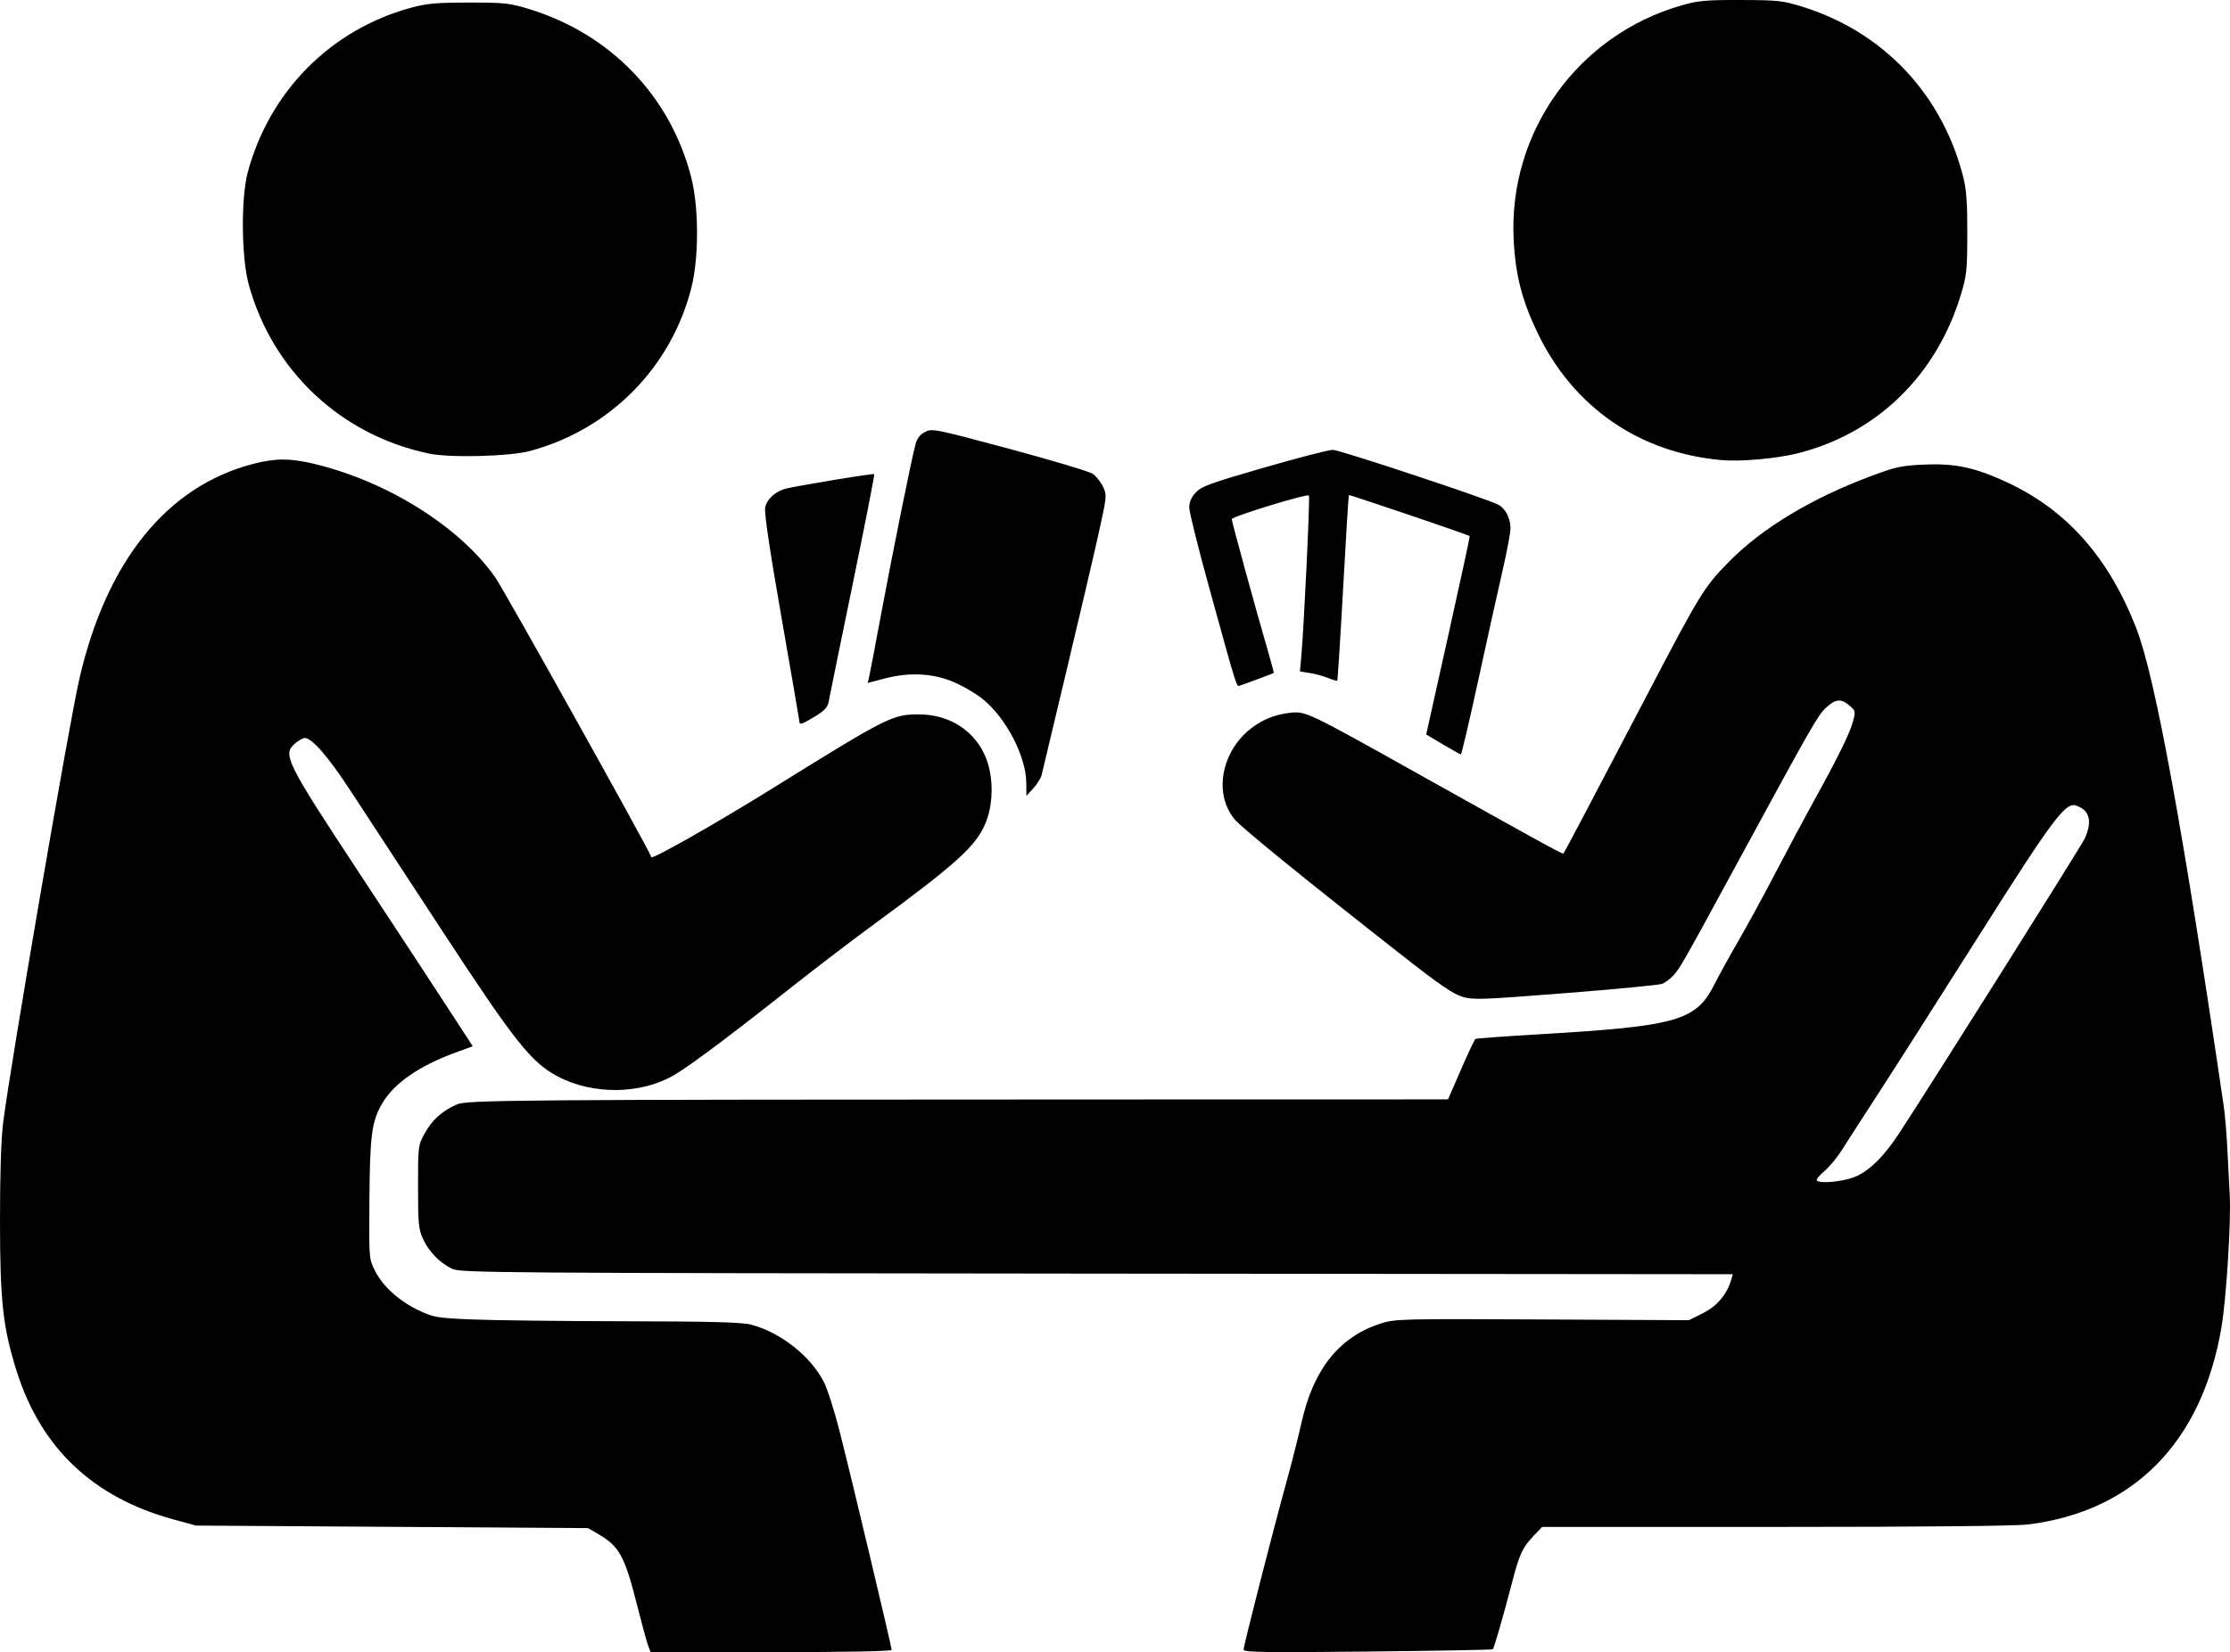 <?xml version="1.0" encoding="UTF-8" standalone="no"?>
<!-- Created with Inkscape (http://www.inkscape.org/) -->

<svg
   version="1.1"
   id="svg1"
   width="944.098"
   height="699.44"
   viewBox="0 0 944.098 699.44"
   xmlns="http://www.w3.org/2000/svg"
   xmlns:svg="http://www.w3.org/2000/svg">
  <defs
     id="defs1" />
  <g
     id="g1"
     transform="translate(-39.951,-162.28)">
    <path
       style="fill:#000000"
       d="m 314.343,858.977 c -0.573,-1.508 -2.628,-9.046 -4.566,-16.75 -5.253,-20.881 -7.555,-25.197 -16.125,-30.235 l -4.716,-2.772 -83,-0.54 -83,-0.54 -9.511,-2.592 C 79.411,796.279 57.274,775.343 46.989,742.72 c -5.79,-18.364 -7.021,-29.475 -7.038,-63.5 -0.01,-19.886 0.46,-34.764 1.31,-41.5 3.118,-24.7 27.815,-168.498 32.289,-188 11.459,-49.957 37.191,-81.724 73.795,-91.102 9.358,-2.397 15.495,-2.387 25.637,0.045 31.016,7.437 61.465,26.527 76.651,48.057 3.662,5.192 64.892,114.899 66.109,118.448 0.355,1.035 27.669,-14.473 50.693,-28.78 49.243,-30.6 51.349,-31.668 62.438,-31.668 13.272,0 24.17,7.142 28.63,18.761 3.018,7.863 3.011,18.632 -0.017,26.523 -3.917,10.206 -11.848,17.433 -49.05,44.699 -8.525,6.248 -23.825,17.946 -34,25.997 -25.035,19.807 -42.003,32.514 -48.825,36.564 -14.126,8.386 -34.586,8.672 -49.601,0.694 -11.236,-5.971 -18.074,-14.607 -49.099,-62.008 -15.937,-24.349 -33.353,-50.95 -38.703,-59.113 -9.351,-14.269 -16.171,-22.117 -19.22,-22.117 -0.793,0 -2.656,1.045 -4.142,2.323 -5.404,4.648 -3.888,7.689 27.752,55.677 12.874,19.525 28.829,43.825 35.457,54 l 12.051,18.5 -7.264,2.653 c -15.448,5.642 -26.075,13.01 -31.079,21.549 -4.424,7.549 -5.221,13.544 -5.416,40.755 -0.18,25.054 -0.178,25.087 2.364,30.103 3.341,6.594 10.277,12.863 18.544,16.762 6.293,2.968 7.576,3.19 22.18,3.826 8.525,0.372 37.55,0.721 64.5,0.776 37.997,0.078 50.152,0.407 54.132,1.467 12.449,3.315 25.198,13.419 30.746,24.368 1.435,2.833 4.371,12.033 6.523,20.446 4.689,18.328 22.099,91.463 22.099,92.832 0,0.606 -18.941,0.964 -51.025,0.964 h -51.025 z m 252.092,1.711 c 0,-1.665 12.43,-50.305 18.009,-70.469 2.282,-8.25 5.231,-19.869 6.552,-25.819 4.998,-22.511 16.116,-36.324 33.691,-41.86 5.982,-1.884 8.886,-1.955 68.262,-1.655 l 62.014,0.313 5.986,-2.989 c 5.943,-2.968 10.144,-7.966 11.965,-14.234 l 0.652,-2.245 -269.316,-0.255 c -259.034,-0.246 -269.457,-0.326 -273.008,-2.092 -5.276,-2.625 -9.685,-7.163 -12.162,-12.522 -1.936,-4.188 -2.146,-6.354 -2.146,-22.142 0,-17.456 0.007,-17.513 2.911,-22.754 3.079,-5.557 7.171,-9.252 13.339,-12.047 4.349,-1.97 21.691,-2.108 272.777,-2.165 l 147.027,-0.034 5.473,-12.589 c 3.01,-6.924 5.771,-12.776 6.134,-13.004 0.364,-0.228 12.289,-1.099 26.5,-1.936 59.327,-3.492 66.874,-5.655 74.822,-21.438 1.838,-3.65 6.455,-12.013 10.26,-18.584 3.805,-6.571 10.897,-19.598 15.76,-28.948 4.863,-9.35 12.087,-22.869 16.053,-30.042 10.209,-18.464 15.067,-28.349 16.444,-33.463 1.142,-4.24 1.079,-4.529 -1.46,-6.713 -3.601,-3.097 -5.94,-2.872 -10.048,0.968 -3.369,3.149 -6.095,7.922 -36.69,64.25 -23.469,43.208 -25.034,45.969 -27.682,48.851 -1.441,1.568 -3.637,3.246 -4.879,3.729 -1.242,0.483 -19.655,2.248 -40.917,3.922 -35.779,2.817 -39.037,2.931 -43.741,1.53 -3.88,-1.156 -9.818,-5.228 -25.083,-17.199 -41.698,-32.701 -68.403,-54.391 -71.311,-57.918 -5.355,-6.497 -6.534,-15.745 -3.156,-24.773 4.108,-10.979 14.305,-18.886 26.105,-20.242 7.304,-0.839 6.455,-1.243 58.362,27.772 53.19,29.732 57.551,32.115 57.964,31.684 0.391,-0.408 12.335,-23.065 35.506,-67.354 22.361,-42.741 24.036,-45.463 34.53,-56.121 14.106,-14.325 35.096,-26.954 60.5,-36.399 10.329,-3.84 12.625,-4.324 22.542,-4.746 12.907,-0.55 21.467,1.33 35.059,7.7 25.066,11.746 42.699,31.726 54.335,61.566 7.999,20.513 19.842,85.242 37.069,202.613 0.534,3.637 1.219,11.962 1.522,18.5 0.303,6.538 0.733,14.812 0.955,18.387 0.68,10.953 -1.381,44.213 -3.512,56.679 -8.281,48.44 -37.18,77.812 -81.943,83.285 -5.319,0.65 -45.167,1.036 -107.047,1.036 h -98.573 l -3.593,3.75 c -4.743,4.951 -6.028,7.756 -9.273,20.25 -3.514,13.527 -7.468,27.262 -8.004,27.797 -0.23,0.23 -24.07,0.663 -52.978,0.962 -43.411,0.449 -52.559,0.311 -52.559,-0.791 z M 824.845,660.668 c 5.992,-2.242 12.408,-8.421 18.797,-18.104 12.608,-19.105 77.427,-122.032 78.92,-125.317 3.354,-7.383 2.027,-12.177 -3.867,-13.973 -4.381,-1.335 -10.067,6.318 -40.825,54.946 -16.35,25.85 -35.426,55.775 -42.39,66.5 -6.964,10.725 -14.152,21.874 -15.974,24.775 -1.821,2.901 -5.054,6.767 -7.184,8.59 -2.13,1.823 -3.576,3.612 -3.213,3.975 1.381,1.381 10.476,0.576 15.736,-1.392 z M 474.444,493.72 c -0.103,-11.196 -8.438,-27.302 -18.322,-35.401 -2.365,-1.938 -7.404,-4.976 -11.198,-6.752 -8.969,-4.197 -19.416,-4.912 -30.307,-2.074 l -7.318,1.907 0.519,-2.09 c 0.286,-1.15 2.572,-13.115 5.081,-26.59 4.795,-25.752 12.911,-65.884 14.61,-72.243 0.701,-2.625 1.919,-4.219 4.078,-5.335 2.989,-1.546 4.023,-1.338 35.713,7.168 17.949,4.818 33.817,9.572 35.262,10.565 1.445,0.993 3.405,3.445 4.356,5.45 1.699,3.58 1.664,3.941 -1.956,20.241 -2.027,9.128 -8.15,35.284 -13.607,58.125 -5.457,22.841 -10.156,42.545 -10.442,43.786 -0.286,1.242 -1.848,3.717 -3.47,5.5 l -2.95,3.242 z m 176.4,-16.295 -7.092,-4.205 9.339,-41.92 c 5.136,-23.056 9.228,-41.991 9.092,-42.078 -1.137,-0.727 -50.949,-17.618 -51.167,-17.351 -0.157,0.192 -1.249,17.859 -2.426,39.259 -1.177,21.4 -2.299,39.069 -2.493,39.263 -0.194,0.194 -1.885,-0.277 -3.757,-1.048 -1.872,-0.771 -5.347,-1.721 -7.722,-2.113 l -4.319,-0.711 0.562,-6.15 c 1.131,-12.385 3.762,-67.797 3.244,-68.316 -0.847,-0.847 -32.668,8.9 -32.668,10.006 0,1.122 10.638,39.922 15.099,55.068 1.605,5.45 2.802,9.981 2.66,10.071 -0.42,0.264 -12.107,4.615 -13.951,5.193 -1.936,0.607 -0.781,4.174 -13.279,-41 -4.691,-16.955 -8.529,-32.361 -8.529,-34.234 0,-2.328 0.871,-4.348 2.75,-6.382 2.4,-2.597 6.077,-3.936 28.877,-10.516 14.37,-4.147 27.491,-7.54 29.159,-7.54 2.848,0 64.993,20.599 70.049,23.219 2.992,1.55 5.165,5.766 5.165,10.019 0,1.836 -1.503,9.845 -3.339,17.8 -1.837,7.954 -6.447,28.75 -10.245,46.212 -3.798,17.462 -7.133,31.73 -7.411,31.705 -0.278,-0.025 -3.697,-1.937 -7.597,-4.25 z m -272.408,-9.407 c 0,-0.386 -3.417,-20.231 -7.593,-44.099 -4.979,-28.459 -7.376,-44.554 -6.962,-46.757 0.608,-3.239 3.656,-6.249 7.875,-7.775 2.664,-0.963 37.87,-6.81 38.317,-6.364 0.209,0.209 -3.921,21.263 -9.178,46.788 -5.257,25.525 -9.808,47.805 -10.115,49.512 -0.433,2.409 -1.72,3.808 -5.749,6.25 -5.293,3.208 -6.594,3.69 -6.594,2.444 z m 390.5,-110.944 c -34.871,-3.059 -62.765,-22.28 -77.973,-53.728 -6.618,-13.684 -9.429,-24.622 -10.185,-39.626 -2.295,-45.554 27.138,-86.582 71.158,-99.188 6.968,-1.995 10.194,-2.286 25,-2.249 15.571,0.039 17.738,0.27 25.782,2.744 34.45,10.6 59.542,37.123 68.426,72.329 1.317,5.218 1.722,10.937 1.69,23.863 -0.039,15.6 -0.268,17.741 -2.78,26 -10.379,34.121 -35.649,58.618 -69.106,66.992 -8.805,2.204 -24.016,3.564 -32.011,2.862 z m -547.5,-2.798 c -37.256,-7.867 -66.212,-35.085 -76.196,-71.623 -3.108,-11.376 -3.321,-36.569 -0.401,-47.433 9.215,-34.28 35.119,-60.395 69.096,-69.661 6.704,-1.828 10.673,-2.183 24.5,-2.191 15.159,-0.009 17.231,0.214 25.5,2.737 34.385,10.493 59.779,36.811 68.619,71.115 3.29,12.766 3.336,34.084 0.102,46.877 -8.52,33.706 -34.462,59.975 -68.221,69.084 -8.747,2.36 -33.967,3.002 -43,1.095 z"
       id="path1" />
  </g>
</svg>
